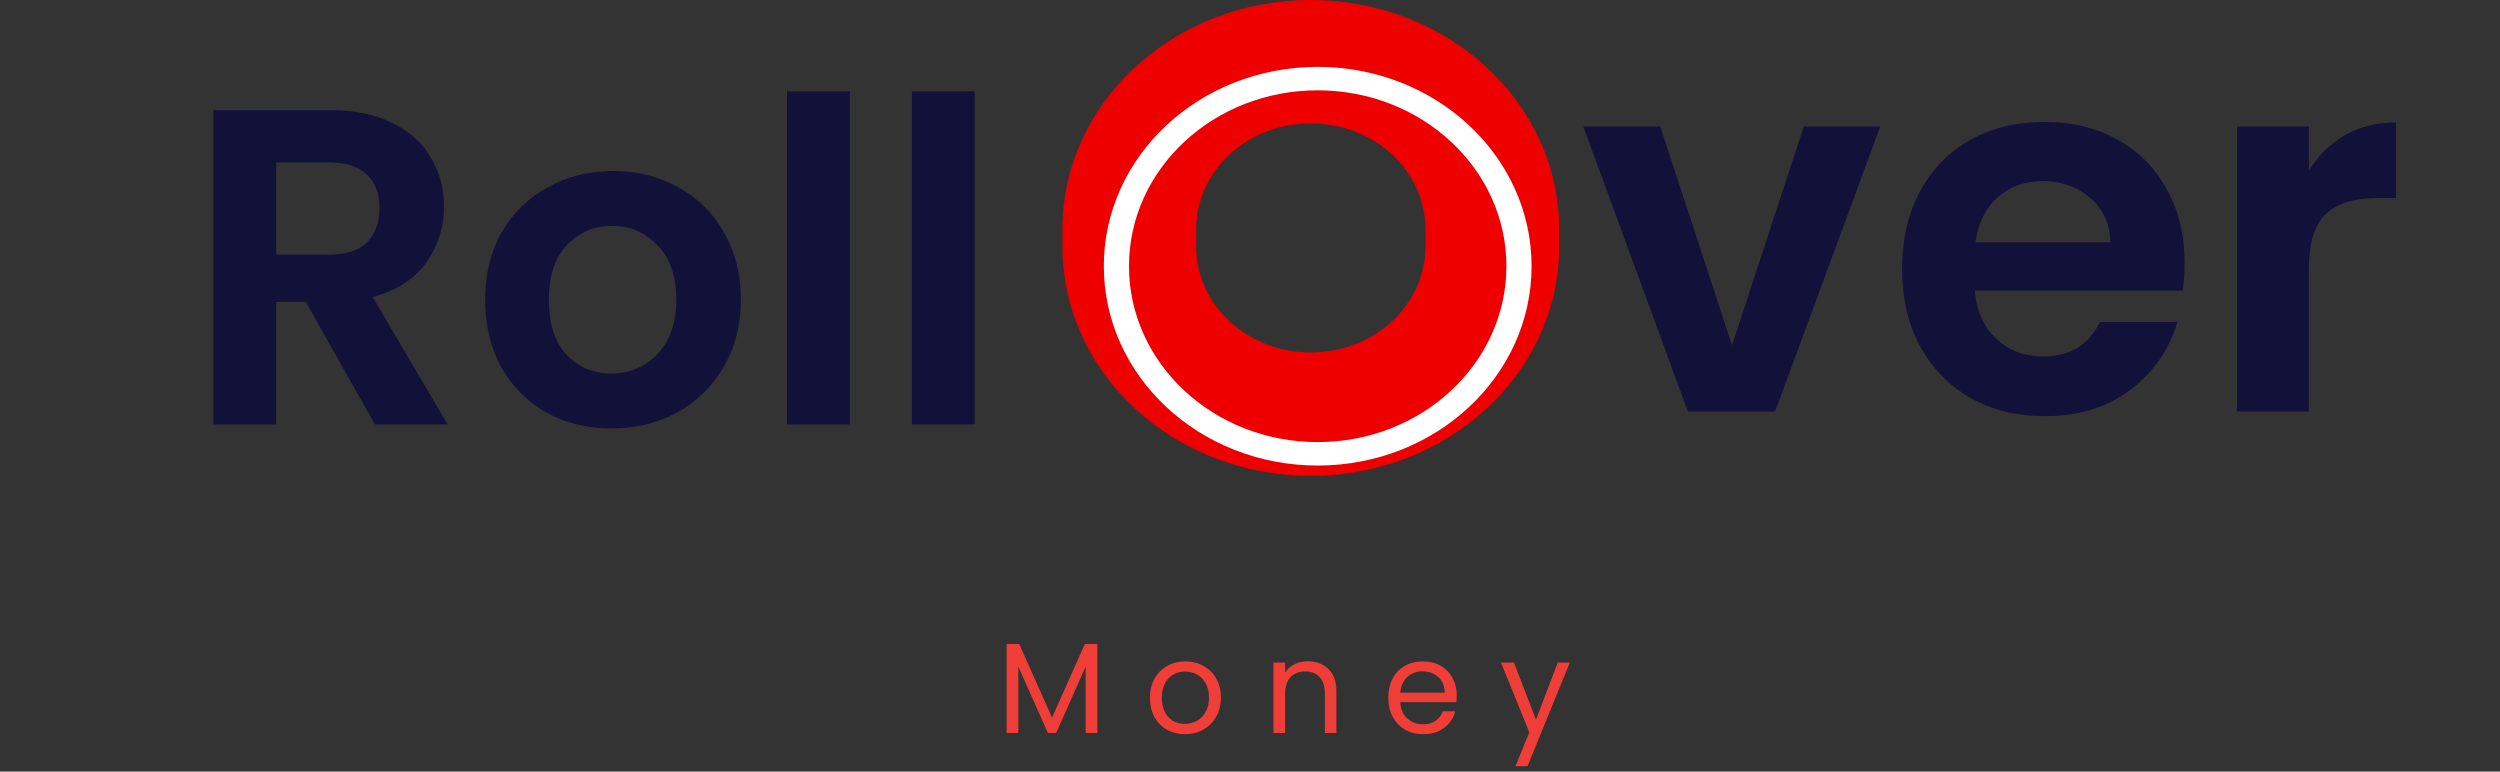 <svg width="162" height="50" viewBox="0 0 162 50" fill="none" xmlns="http://www.w3.org/2000/svg">
<rect x="0" y="0" width="162" height="50" fill="#333333" stroke="none"/>
<path d="M71.105 41.733V47.5H70.349V43.2L68.438 47.5H67.906L65.987 43.192V47.5H65.231V41.733H66.046L68.172 46.5L70.299 41.733H71.105ZM76.782 47.575C76.355 47.575 75.968 47.478 75.619 47.283C75.275 47.089 75.004 46.814 74.805 46.458C74.611 46.097 74.514 45.681 74.514 45.208C74.514 44.742 74.614 44.331 74.813 43.975C75.018 43.614 75.295 43.339 75.644 43.15C75.993 42.956 76.383 42.858 76.815 42.858C77.247 42.858 77.638 42.956 77.987 43.15C78.335 43.339 78.61 43.611 78.809 43.967C79.014 44.322 79.116 44.736 79.116 45.208C79.116 45.681 79.011 46.097 78.801 46.458C78.596 46.814 78.316 47.089 77.962 47.283C77.607 47.478 77.214 47.575 76.782 47.575ZM76.782 46.908C77.053 46.908 77.308 46.844 77.546 46.717C77.784 46.589 77.975 46.397 78.119 46.142C78.269 45.886 78.344 45.575 78.344 45.208C78.344 44.842 78.272 44.531 78.128 44.275C77.984 44.02 77.795 43.831 77.563 43.708C77.33 43.581 77.078 43.517 76.807 43.517C76.53 43.517 76.275 43.581 76.043 43.708C75.815 43.831 75.633 44.02 75.494 44.275C75.356 44.531 75.287 44.842 75.287 45.208C75.287 45.581 75.353 45.895 75.486 46.15C75.624 46.406 75.807 46.597 76.034 46.725C76.261 46.847 76.51 46.908 76.782 46.908ZM84.738 42.85C85.292 42.85 85.74 43.02 86.084 43.358C86.427 43.692 86.599 44.175 86.599 44.808V47.5H85.851V44.917C85.851 44.461 85.737 44.114 85.51 43.875C85.284 43.631 84.973 43.508 84.58 43.508C84.181 43.508 83.863 43.633 83.624 43.883C83.392 44.133 83.275 44.497 83.275 44.975V47.5H82.52V42.933H83.275V43.583C83.425 43.35 83.627 43.169 83.882 43.042C84.142 42.914 84.428 42.85 84.738 42.85ZM94.397 45.042C94.397 45.186 94.389 45.339 94.372 45.5H90.733C90.761 45.95 90.913 46.303 91.19 46.558C91.473 46.808 91.813 46.933 92.212 46.933C92.539 46.933 92.81 46.858 93.026 46.708C93.247 46.553 93.403 46.347 93.492 46.092H94.306C94.183 46.531 93.94 46.889 93.575 47.167C93.209 47.439 92.755 47.575 92.212 47.575C91.78 47.575 91.392 47.478 91.049 47.283C90.711 47.089 90.445 46.814 90.251 46.458C90.057 46.097 89.961 45.681 89.961 45.208C89.961 44.736 90.055 44.322 90.243 43.967C90.431 43.611 90.694 43.339 91.032 43.15C91.376 42.956 91.769 42.858 92.212 42.858C92.644 42.858 93.026 42.953 93.359 43.142C93.691 43.331 93.945 43.592 94.123 43.925C94.306 44.253 94.397 44.625 94.397 45.042ZM93.616 44.883C93.616 44.594 93.552 44.347 93.425 44.142C93.297 43.931 93.123 43.772 92.902 43.667C92.686 43.556 92.445 43.5 92.179 43.5C91.797 43.5 91.469 43.622 91.198 43.867C90.933 44.111 90.78 44.45 90.742 44.883H93.616ZM101.725 42.933L98.984 49.65H98.203L99.1 47.45L97.264 42.933H98.103L99.532 46.633L100.944 42.933H101.725Z" fill="#EF3E37"/>
<path fill-rule="evenodd" clip-rule="evenodd" d="M92.367 15.988V14.846C92.367 11.062 89.042 7.994 84.939 7.994C80.837 7.994 77.512 11.062 77.512 14.846V15.988C77.512 19.772 80.837 22.84 84.939 22.84C89.042 22.84 92.367 19.772 92.367 15.988ZM84.939 0C76.051 0 68.846 6.647 68.846 14.846V15.988C68.846 24.187 76.051 30.833 84.939 30.833C93.828 30.833 101.033 24.187 101.033 15.988V14.846C101.033 6.647 93.828 0 84.939 0Z" fill="#EE0000"/>
<path fill-rule="evenodd" clip-rule="evenodd" d="M73.159 17.25C73.159 23.544 78.633 28.647 85.387 28.647C92.14 28.647 97.615 23.544 97.615 17.25C97.615 10.956 92.14 5.853 85.387 5.853C78.633 5.853 73.159 10.956 73.159 17.25ZM85.387 4.333C77.733 4.333 71.528 10.116 71.528 17.25C71.528 24.384 77.733 30.167 85.387 30.167C93.041 30.167 99.246 24.384 99.246 17.25C99.246 10.116 93.041 4.333 85.387 4.333Z" fill="white"/>
<path d="M112.235 22.367L116.887 8.2H121.839L115.026 26.667H109.377L102.598 8.2H107.583L112.235 22.367ZM141.565 17.033C141.565 17.7 141.521 18.3 141.432 18.833H127.974C128.084 20.167 128.55 21.211 129.37 21.967C130.19 22.722 131.197 23.1 132.394 23.1C134.122 23.1 135.351 22.355 136.082 20.867H141.1C140.568 22.644 139.549 24.111 138.043 25.267C136.537 26.4 134.687 26.967 132.493 26.967C130.721 26.967 129.126 26.578 127.708 25.8C126.312 25 125.216 23.878 124.418 22.433C123.643 20.989 123.255 19.322 123.255 17.433C123.255 15.522 123.643 13.844 124.418 12.4C125.193 10.956 126.279 9.844 127.675 9.067C129.071 8.289 130.676 7.9 132.493 7.9C134.244 7.9 135.806 8.278 137.179 9.033C138.575 9.789 139.649 10.867 140.402 12.267C141.177 13.644 141.565 15.233 141.565 17.033ZM136.747 15.7C136.724 14.5 136.292 13.544 135.451 12.833C134.609 12.1 133.579 11.733 132.36 11.733C131.208 11.733 130.234 12.089 129.436 12.8C128.661 13.489 128.184 14.456 128.007 15.7H136.747ZM149.613 11.067C150.211 10.089 150.987 9.322 151.939 8.767C152.915 8.211 154.022 7.933 155.262 7.933V12.833H154.033C152.571 12.833 151.463 13.178 150.71 13.867C149.979 14.556 149.613 15.755 149.613 17.467V26.667H144.961V8.2H149.613V11.067Z" fill="#121139"/>
<path d="M24.295 27.5L19.817 19.567H17.898V27.5H13.827V7.142H21.445C23.015 7.142 24.353 7.424 25.458 7.988C26.563 8.532 27.387 9.281 27.93 10.233C28.492 11.167 28.773 12.217 28.773 13.383C28.773 14.725 28.385 15.94 27.61 17.029C26.834 18.099 25.681 18.838 24.149 19.246L29.005 27.5H24.295ZM17.898 16.504H21.3C22.405 16.504 23.229 16.242 23.771 15.717C24.314 15.172 24.586 14.424 24.586 13.471C24.586 12.538 24.314 11.818 23.771 11.313C23.229 10.788 22.405 10.525 21.3 10.525H17.898V16.504ZM39.608 27.763C38.057 27.763 36.661 27.422 35.42 26.742C34.18 26.042 33.201 25.06 32.484 23.796C31.786 22.532 31.437 21.074 31.437 19.421C31.437 17.768 31.795 16.31 32.513 15.046C33.249 13.782 34.248 12.81 35.508 12.129C36.768 11.429 38.173 11.079 39.724 11.079C41.275 11.079 42.68 11.429 43.94 12.129C45.2 12.81 46.188 13.782 46.906 15.046C47.642 16.31 48.011 17.768 48.011 19.421C48.011 21.074 47.633 22.532 46.877 23.796C46.14 25.06 45.132 26.042 43.853 26.742C42.593 27.422 41.178 27.763 39.608 27.763ZM39.608 24.204C40.344 24.204 41.032 24.029 41.672 23.679C42.331 23.31 42.854 22.765 43.242 22.046C43.63 21.326 43.824 20.451 43.824 19.421C43.824 17.885 43.417 16.708 42.602 15.892C41.808 15.056 40.829 14.638 39.666 14.638C38.503 14.638 37.524 15.056 36.729 15.892C35.953 16.708 35.566 17.885 35.566 19.421C35.566 20.957 35.944 22.143 36.7 22.979C37.475 23.796 38.444 24.204 39.608 24.204ZM55.068 5.917V27.5H50.997V5.917H55.068ZM63.16 5.917V27.5H59.09V5.917H63.16Z" fill="#121139"/>
</svg>
